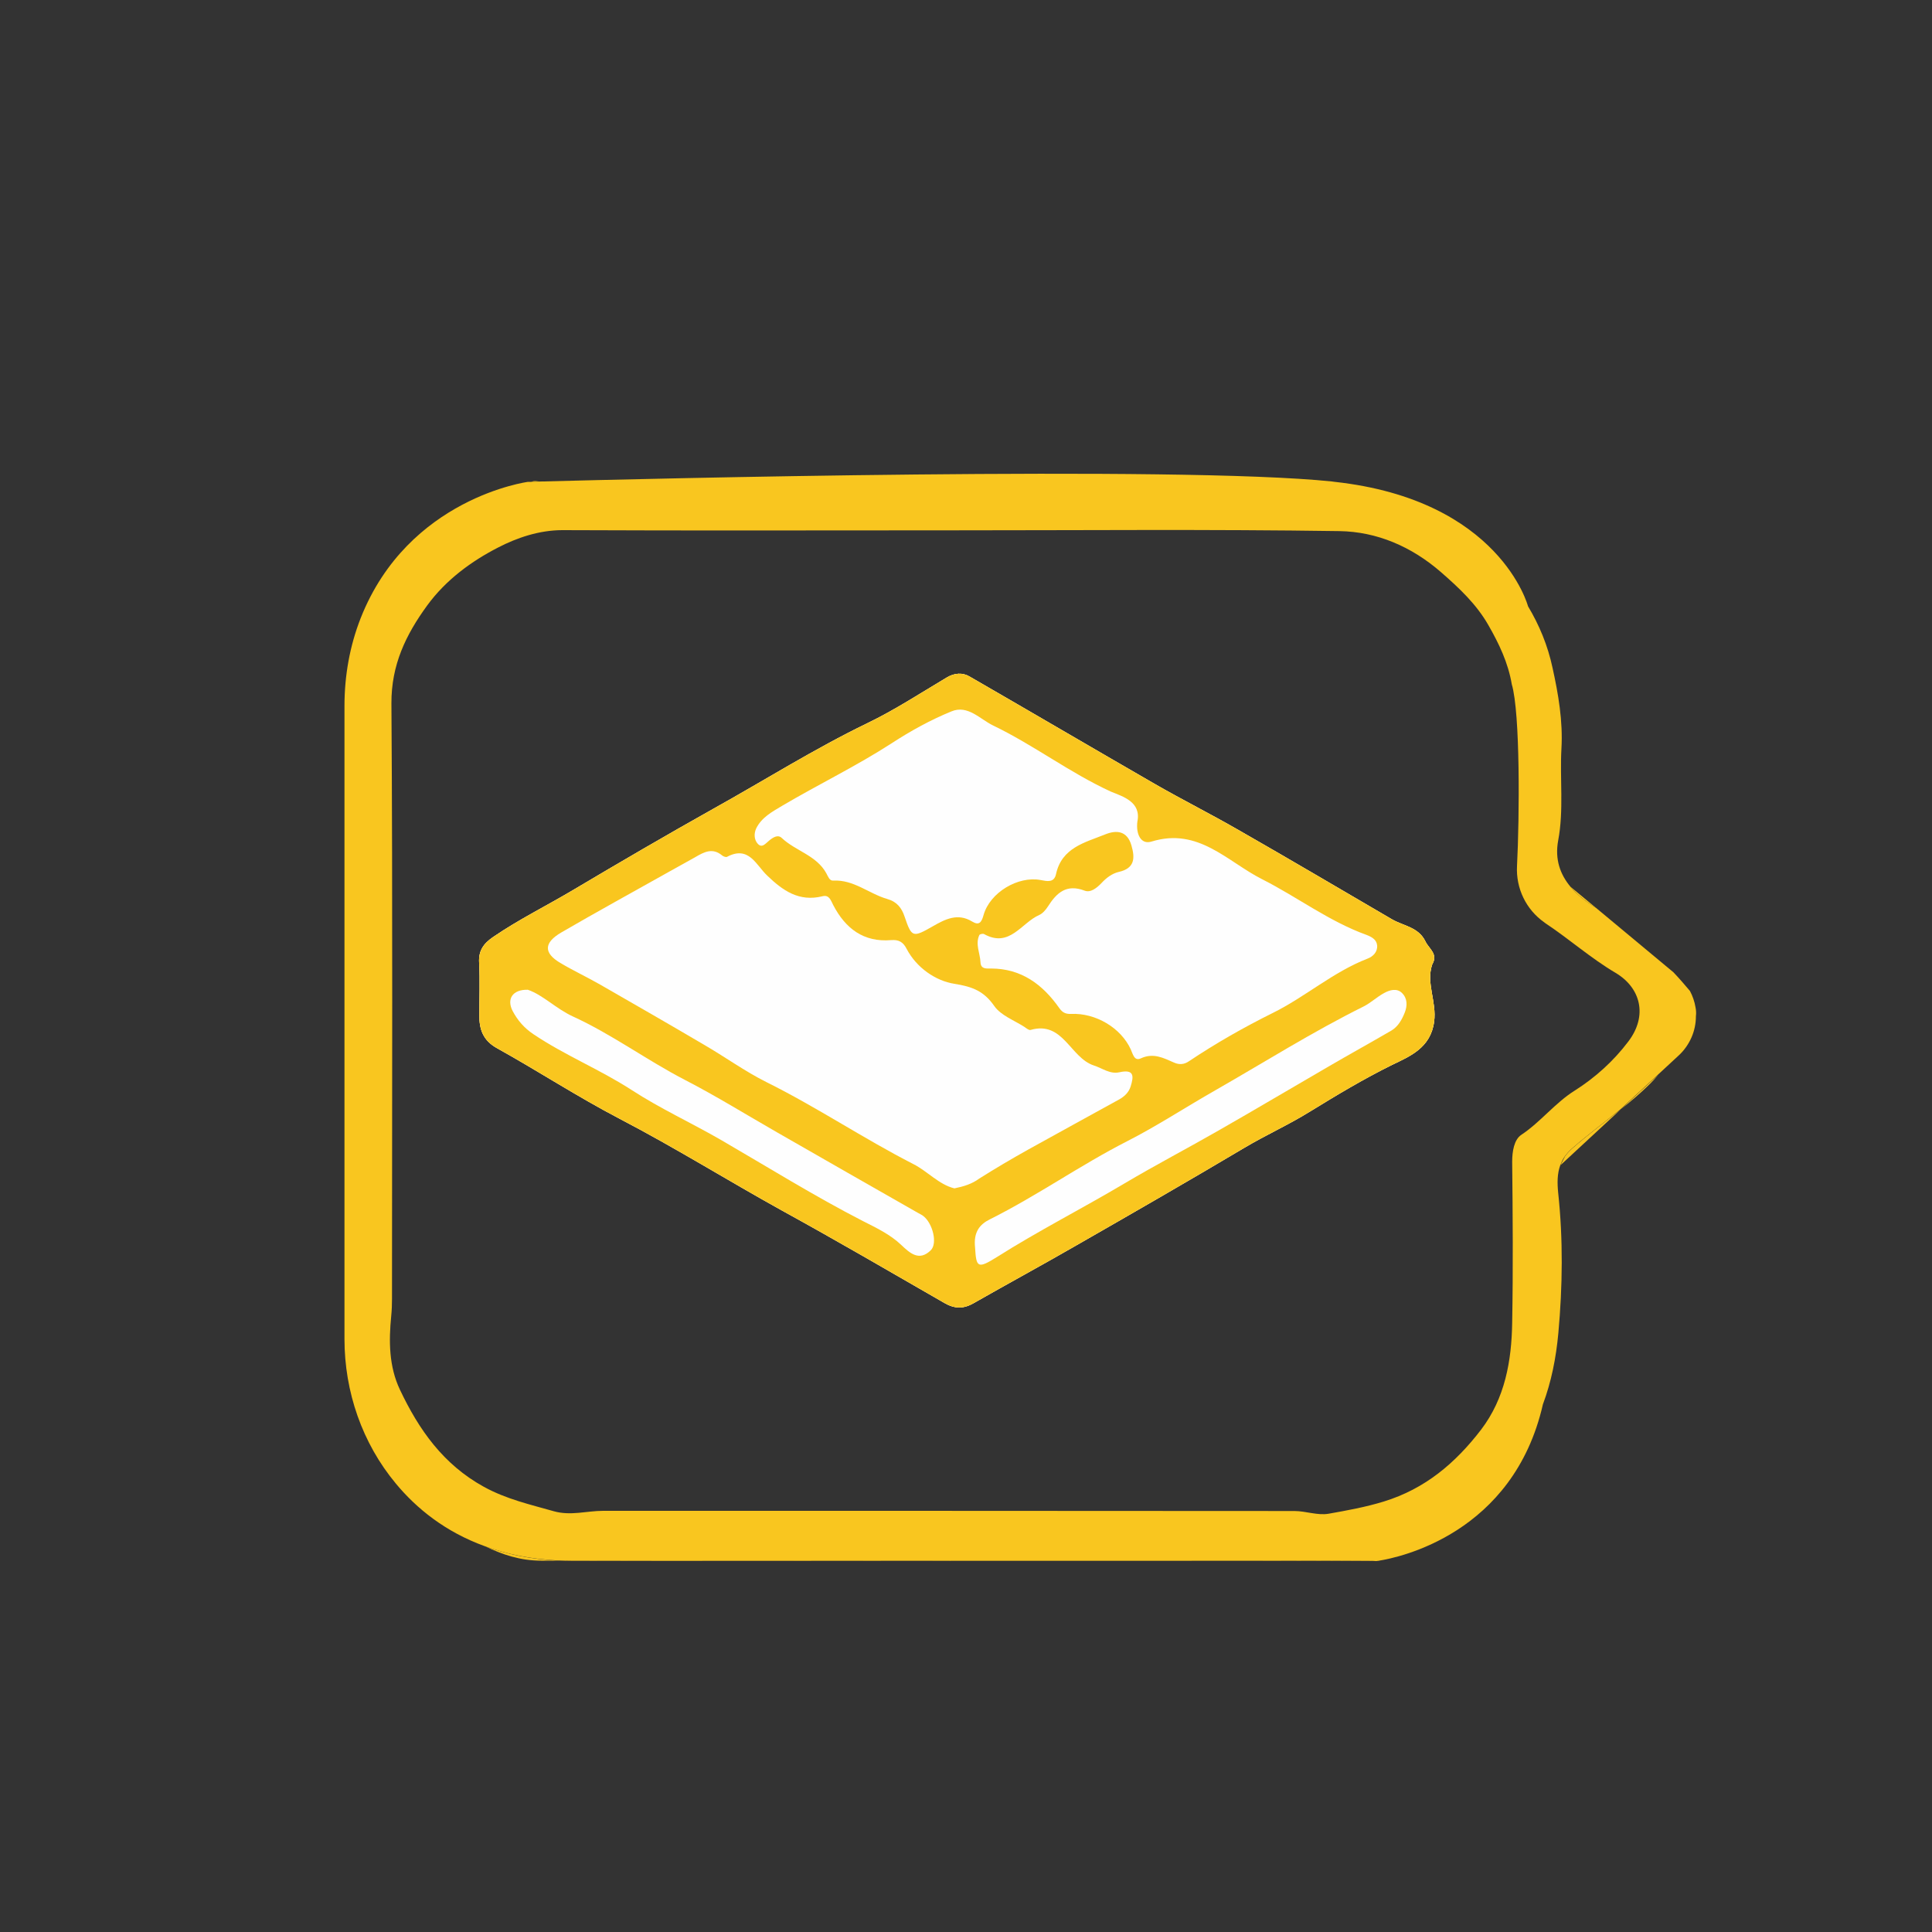 <?xml version="1.0" encoding="utf-8"?>
<!-- Generator: Adobe Illustrator 24.0.2, SVG Export Plug-In . SVG Version: 6.00 Build 0)  -->
<svg version="1.1" id="Capa_1" xmlns="http://www.w3.org/2000/svg" xmlns:xlink="http://www.w3.org/1999/xlink" x="0px" y="0px"
	 viewBox="0 0 1000 1000" style="enable-background:new 0 0 1000 1000;" xml:space="preserve">
<rect x="0" y="0" width="1000" height="1000" fill="#333333" stroke="none"/>
<style type="text/css">
	.st0{display:none;}
	.st1{display:inline;fill:#F9C61F;}
	.st2{display:inline;fill:#FEFEFE;}
	.st3{display:inline;fill:#FEFEFD;}
	.st4{display:inline;fill:#FEFEFC;}
	.st5{display:inline;}
	.st6{clip-path:url(#SVGID_2_);}
	.st7{fill:#F9C61F;}
	.st8{display:inline;fill:#FBA61F;}
	.st9{display:inline;fill:#FBA720;}
	.st10{display:inline;fill:#FBA824;}
	.st11{display:inline;fill:#FBA926;}
	.st12{display:inline;fill:#FBAA27;}
	.st13{display:inline;fill:#FBAB2C;}
	.st14{display:inline;fill:#FEFDFD;}
	.st15{display:inline;fill:#FEFDFC;}
	.st16{display:inline;fill:#FEFDFB;}
	.st17{display:inline;fill:#FEFCFA;}
	.st18{display:inline;fill:#FEFBF6;}
	.st19{display:inline;fill:#FBA823;}
	.st20{display:inline;fill:#FBA822;}
	.st21{display:inline;fill:#FBA721;}
	.st22{display:inline;fill:#FCB545;}
	.st23{display:inline;fill:#FBAD31;}
	.st24{display:inline;fill:#FEFCF8;}
	.st25{display:inline;fill:#FEFDFA;}
	.st26{display:inline;fill:#FEFBF7;}
	.st27{display:inline;fill:#FEFBF5;}
	.st28{fill:#FEFEFE;}
</style>
<g class="st0">
	<path class="st1" d="M483.9,606.3c-34,0-67.9-0.1-101.9,0c-9.2,0-16.4-4.9-23.8-9.1c-7.4-4.2-13.4-10.2-16.9-17.9
		c-2.8-6.1-6.6-11.9-6.8-19c-1.9-55.2-0.4-110.5-0.8-165.7c-0.1-12.6,4.5-23.5,12.5-33.3c6.2-7.7,14.1-12.8,22.5-17.4
		c1.9-1,3.9-0.8,5.8-1.4c2.1-0.6,3.9-1,4.4-3.4c0.4-2,2.1-1.2,3.2-1.2c6.7-0.1,13.4-0.1,20-0.1c58.2,0,116.4,0,174.6,0
		c4.8,0,9.3,1.7,13.9,2.7c5.8,1.3,9.8,5.7,15.6,6.3c2.5,0.2,3.8,2.8,5.6,4.3c10.5,8.9,18.8,19.4,21.8,33.2c1.4,6.5,2.6,13.2,2.2,20
		c-0.4,7.6,0.6,15.3-0.8,22.9c-1.5,7.9,3.5,13.1,9.2,16.6c9.4,5.8,17.3,13.1,24.2,21.5c1.5,1.8,0.7,9.9-1.2,11.5
		c-3.8,3.3-6.2,7.7-9.9,11.2c-6,5.7-12.8,10.3-18.9,15.7c-3.6,3.1-3.9,6.9-3.4,11c1.3,11.7,1.1,23.3,0,34.9
		c-0.8,9.1-2.9,17.5-7.5,25.6c-4.6,8-10.7,14.1-17.7,19.6c-4.6,3.6-9.5,6.3-15.3,7.2c-1.2,0.2-3.2,0.2-3.2,2.7
		c0,2.3-2.2,1.4-3.4,1.4c-14.7,0.1-29.3,0.1-44,0.1C524,606.4,504,606.4,483.9,606.3L483.9,606.3z"/>
	<path class="st2" d="M484,350.2c32.2,0,64.4-0.3,96.7,0.2c9.3,0.1,17.9,3.9,25.2,10.2c4.5,3.9,8.8,8,11.8,13.2
		c3.1,5.3,5.6,10.8,6.2,17.2c0.7,8.2-0.5,16.3,0.6,24.5c0.4,3.2-0.2,6.6-0.8,9.9c-0.8,4.8,1.6,9.5,0.4,14.5
		c-0.4,1.6,2.2,4.6,4.4,5.9c7.4,4.2,13.5,10.2,20.9,14.5c6.2,3.6,8,10.5,3.1,17c-3.7,4.9-8.3,9-13.3,12.1c-5,3.1-8.5,7.8-13.4,11.1
		c-1.8,1.2-2.3,4.1-2.2,6.7c0.1,13.4,0.2,26.7,0,40.1c-0.2,9.5-1.8,18.8-7.8,26.6c-6.3,8.3-13.9,14.7-24.2,17.9
		c-4.5,1.4-9.1,2.2-13.7,3c-2.7,0.5-5.7-0.7-8.5-0.7c-57.3,0-114.7,0-172,0c-4.1,0-8.1,1.3-12.3,0.1c-5.9-1.7-11.7-3-17.3-6.1
		c-10.2-5.6-16.2-14.2-20.9-24.2c-2.7-5.8-2.8-12.1-2.1-18.3c0.2-1.4,0.2-2.9,0.2-4.3c0-49.3,0.2-98.7-0.2-148
		c-0.1-9.6,3.6-17.1,8.9-24.4c4.7-6.4,11.1-11.1,17.7-14.5c4.6-2.4,10.1-4.3,15.9-4.3C419.5,350.3,451.8,350.2,484,350.2z"/>
	<path class="st1" d="M603.8,458c-1.6,4.7,1.1,9.3,0.5,14.2c-0.9,6.5-6,8.6-10.5,10.8c-7,3.5-13.8,7.5-20.4,11.6
		c-5.4,3.3-11,5.9-16.4,9.1c-13.8,8.2-27.8,16.2-41.7,24.2c-8.5,4.9-17.1,9.6-25.6,14.4c-2.5,1.4-4.7,1.3-7.2-0.1
		c-13.4-7.7-26.7-15.5-40.3-22.9c-13.6-7.5-26.7-15.7-40.5-22.9c-10.4-5.4-20.3-11.9-30.6-17.6c-3.4-1.9-4.4-4.7-4.4-8.1
		c0-4.4,0.2-8.7-0.1-13.1c-0.2-3,1.1-4.8,3.4-6.4c6.5-4.4,13.5-7.9,20.2-11.9c11.5-6.8,23-13.5,34.6-20c12.8-7.1,25.2-15,38.4-21.4
		c6.8-3.3,13.2-7.5,19.7-11.3c1.9-1.2,3.9-1.3,5.7-0.2c15.3,8.8,30.6,17.8,45.9,26.6c6.9,4,14,7.6,21,11.5
		c12.8,7.3,25.5,14.8,38.2,22.2c2.9,1.7,6.6,1.9,8.3,5.5C603,454.1,605.3,455.3,603.8,458z"/>
	<path class="st2" d="M530.4,422.5c-0.4,3.1,0.9,5.8,3.5,5c11.7-3.6,18.8,5,27.5,9.4c8.8,4.4,16.6,10.5,25.9,13.9
		c1.3,0.5,2.5,1.1,2.7,2.6c0.1,1.6-1,2.8-2.4,3.3c-8.5,3.3-15.5,9.5-23.5,13.5c-7.3,3.6-14.2,7.5-20.9,12c-1.2,0.8-2.4,0.9-3.7,0.4
		c-2.6-1.1-5.1-2.5-8.2-1c-1.6,0.8-2-1-2.5-2.2c-2.5-5.4-8.7-9.1-14.9-8.9c-1.3,0.1-2.1-0.3-2.9-1.4c-4.1-5.9-9.4-9.9-17-9.8
		c-1.1,0-2.5,0.2-2.6-1.5c-0.1-2.3-1.4-4.5-0.3-6.8c0.1-0.2,0.9-0.4,1.2-0.3c6.3,3.5,9.3-2.8,13.7-4.7c0.9-0.4,1.6-1.3,2.2-2.1
		c2.2-3.4,4.6-5.7,9.1-4c1.5,0.6,3-0.7,4.2-1.9c1.2-1.3,2.6-2.4,4.3-2.8c4-0.9,4-3.5,3.1-6.7c-1.1-3.6-3.7-3.9-6.5-2.7
		c-5,2-10.7,3.3-12.2,9.8c-0.5,2.2-2.2,1.8-3.9,1.5c-5.6-1.1-12.6,3.1-14.2,8.7c-0.5,1.9-1.2,2.7-2.8,1.6c-3.6-2.2-6.7-0.6-9.8,1.2
		c-5,2.9-5.3,2.8-7.1-2.4c-0.7-2.2-1.9-3.7-4.3-4.4c-4.5-1.3-8.3-4.9-13.4-4.6c-0.9,0.1-1.3-1-1.7-1.8c-2.5-4.5-7.6-5.5-11.1-8.8
		c-1-0.9-2.2-0.1-3.1,0.7c-0.9,0.7-1.8,2-2.9,0.7c-0.9-1-0.9-2.5-0.3-3.7c1.3-2.7,4-4.1,6.4-5.6c9-5.4,18.5-9.9,27.3-15.6
		c4.6-3,9.6-5.8,14.8-7.9c4.1-1.7,7,1.9,10.3,3.5c10.1,4.9,19,11.7,29.2,16.4C526.8,416.3,531.4,417.6,530.4,422.5z"/>
	<path class="st2" d="M484.9,513.7c-3.9-1-6.7-4.2-10.2-6.1c-12.4-6.3-24-14.2-36.5-20.4c-5.4-2.7-10.3-6.3-15.6-9.3
		c-8.6-5-17.2-10-25.8-14.9c-3.3-1.9-6.7-3.5-9.9-5.4c-4.2-2.5-4.2-5,0.3-7.6c8.7-5.1,17.6-10,26.4-14.9c2.3-1.3,4.6-2.5,6.8-3.8
		c2.2-1.3,4.3-2.4,6.8-0.4c0.3,0.3,0.9,0.5,1.2,0.3c5.4-2.9,7.2,2,10,4.7c3.9,3.7,8,6.6,13.8,5.2c1.7-0.4,2.1,1,2.7,2.2
		c3,5.8,7.6,9.3,14.4,8.7c1.8-0.1,2.9,0.4,3.8,2.1c2.5,4.8,7.3,8,11.9,8.8c4.6,0.7,7.4,1.8,10,5.6c1.6,2.3,4.9,3.5,7.4,5.2
		c0.5,0.3,1.1,0.9,1.5,0.8c8.1-2.3,9.8,6.9,15.8,8.9c2.1,0.7,4,2.2,6.3,1.7c3.7-0.8,3.6,1,2.8,3.6c-0.5,1.5-1.5,2.5-2.8,3.2
		c-7.5,4.2-15.1,8.3-22.6,12.5c-4.1,2.3-8.2,4.7-12.2,7.2C489.2,512.6,487.2,513.3,484.9,513.7z"/>
	<path class="st2" d="M490,528.5c-0.4-3.9,1.2-5.8,3.7-7.1c11.7-5.9,22.4-13.4,34.1-19.4c7.4-3.8,14.6-8.5,22-12.7
		c12.3-7,24.2-14.5,36.9-20.9c1.8-0.9,3.3-2.3,5.1-3.3c1.4-0.8,3.2-1.3,4.5,0c1.3,1.3,1.4,3.1,0.7,4.9c-0.7,1.8-1.6,3.5-3.3,4.5
		c-5.2,3-10.4,5.9-15.6,8.9c-9.1,5.3-18.2,10.7-27.3,15.9c-7.8,4.5-15.7,8.6-23.4,13.2c-10.5,6.3-21.5,11.8-31.8,18.4
		C490.7,533.8,490.3,533.4,490,528.5z"/>
	<path class="st2" d="M378.8,464.3c3.7,1.3,7,4.7,11.2,6.6c9.7,4.5,18.4,10.9,27.8,15.8c7.8,4,15.3,8.7,23,13.1
		c11.6,6.7,23.3,13.3,34.9,20c0.5,0.3,1,0.5,1.5,0.9c2.4,1.8,3.6,6.9,1.8,8.6c-2.9,2.7-5.1,0.8-7.3-1.4c-2.7-2.6-6.2-4.2-9.5-5.9
		c-12-6.2-23.5-13.4-35.2-20.1c-7.4-4.3-15.2-7.9-22.3-12.5c-7.9-5.1-16.6-8.6-24.4-13.8c-2.3-1.5-4-3.5-5.1-5.7
		C373.4,466.7,374.9,464.2,378.8,464.3z"/>
</g>
<g class="st0">
	<path class="st1" d="M432.4,568.7c46.3,0,92.5,0,138.8,0.1c4,0,6.4-1.4,7.2-5.2c0.8-4,0.8-8.1,0.1-12c-0.6-3.1-2.8-4.8-6.6-4.7
		c-16,0.2-32.1,0.1-48.1,0.1c-1.2,0-2.5,0.1-3.7-0.2c-5-1.1-9.3-5.4-9-8.9c0.4-4.3,4.9-7.6,10.7-7.6c7.4,0,14.8,0,22.2,0
		c9.1,0,18.1,0,27.2,0c6,0,7.2-1.2,7.6-7.1c0.1-0.7,0-1.4,0-2.1c0-53.2,0-106.5,0-159.7c0-5.2-2.3-7.6-7.5-7.6
		c-20.9,0-41.8,0-62.7,0c-3.2,0-6.4,1.6-9.7,0c-1.7-0.8-3.2-1.4-4.4-2.9c-2.8-3.4-2.3-6.3-0.4-10.3c2.1-4.3,4.9-4.5,8.7-4.4
		c28.2,0.1,56.3,0,84.5,0.1c2.8,0,4.8-0.3,6.4,3.7c1.8,4.5,2.7,8.8,2.7,13.5c0,11.3,0.1,22.6,0,33.9c0,3.4-0.7,6.9-0.8,10.3
		c-0.1,5.3,1,6.3,6.2,6.3c13,0,25.9,0.4,38.9-0.1c14.6-0.6,24.4,7.3,33.1,17.2c4.2,4.7,8,9.7,11.3,15.1c4.2,7,8.2,14.1,11.7,21.4
		c1.2,2.6,2.3,5.2,3.8,7.7c4.5,7.6-1,13.5-7.6,14.6c-2.9,0.5-6,0.1-8.9,0.1c-16.6,0-33.2,0.1-49.8-0.1c-2.5,0-5,0.7-7.6,0.2
		c-6.4-1.1-10.2-5.1-10.2-11.6c0-13.4,0-26.8,0-40.1c0-4.9-1.1-6-6.1-6.1c-2.6,0-5.3,0-7.9,0c-5.5,0-8,2.9-6.7,8.2
		c0.6,2.5,0.7,4.9,0.7,7.4c0,37.5,0,75,0,112.5c0,2.9,0,5.7-0.7,8.6c-1.3,5.9,1.3,8.8,7.3,8.8c34.3,0,68.6,0,102.9,0
		c6.1,0,8.8-3,7.5-9c-1.5-7.3-0.5-14.7-0.6-22c-0.1-3.4,4.9-8.9,8-9.8c4.4-1.3,10.3,4.2,10.3,9.6c0,10.5,0,20.9,0,31.4
		c0,10-0.4,20.1,0.1,30.1c0.3,5.8-1.8,10.3-5.2,14.4c-6.6,8.1-14.9,12.8-25.8,12.3c-5.7-0.3-11.7-1.3-16,4.4c-1.5,2-3.6,3.7-5.4,5.5
		c-5.2,5.3-11,8.7-18.8,7.7c-3.1-0.4-6.4,0-9.6-0.1c-4.3,0-8.3,0.5-11.8-3.8c-2.9-3.5-8.3-4.9-11-9c-4.3-6.6-10.4-7.4-17.5-7.4
		c-55.1,0.2-110.1,0.1-165.2,0.1c-5.7,0-10.1,1.4-13.5,6.6c-1.8,2.8-4.6,5.5-8,7.3c-2.3,1.2-5.5,1.8-6.4,5.2c-0.3,1.2-1.8,1-2.9,1
		c-7,0-13.9,0-20.9,0c-0.9,0-2.3,0.5-2.4-0.9c-0.3-3.5-3.1-4-5.5-5.2c-1.7-0.8-3.1-2.2-4.6-3.5c-3.9-3.4-9.4-3.3-12.3,0.8
		c-1.6,2.3-4.3,2.1-6.2,3.7c-1.4,1.2-3.6,1.4-3.4,4c0.1,0.9-0.8,1.1-1.5,1c-8.2-0.4-16.5,1.3-24.4-0.9c-3.2-0.9-5.8-3.7-8.7-5.7
		c-1.3-0.9-2.6-1.5-4.5-1.6c-3.5-0.1-4.6-3.7-5.8-6.1c-1.3-2.5-2.8-3.2-5.1-3.2c-5.6,0-11.1,0.2-16.7,0.2c-2.4,0-5.2,0.5-6.3-2.9
		c-0.7-2.2-3.4-1.4-5.1-3.1c-3.9-4-5.2-10.1-10.6-12.7c-0.8-0.4-0.7-1.1-0.7-1.7c0-1.1,0-2.2,0-3.3c0-86.1,0.1-172.3-0.2-258.4
		c0-4.8,1.7-6.2,5.7-6.5c1-0.1,2,0,2.9,0c48.4,0,96.7,0,145.1,0c1.4,0,3.9,0,4,0.3c0.6,3.6,4,5.6,4.6,9c0.5,2.6-4.8,7.5-7.8,8.3
		c-3.2,0.9-6.2-0.2-9.3-0.2c-39.9,0.1-79.7,0-119.6,0c-6.8,0-7.9,1.2-7.9,7.9c0,53.5,0,107,0,160.6c0,6.9,1.1,8,7.8,8
		c16.3,0,32.6,0,48.9,0c3.2,0,6.4,0.4,8.4,3.3c1.4,2,3.5,3.8,1.8,7c-2.2,4-5.5,6.1-9.8,6.4c-5.1,0.3-10.3,0.1-15.5,0.1
		c-11.8,0-23.7,0-35.5,0c-4.3,0-6,1.7-6.1,5.9c-0.1,3.2-0.1,6.4,0,9.6c0.1,4.5,1.8,6.2,6.3,6.2C339.5,568.7,385.9,568.7,432.4,568.7
		z"/>
	<path class="st1" d="M730.9,497.9c0,5.8-5.4,11.4-10.8,11.3c-4.1-0.1-11-6.8-10.7-10.8c0.3-5.5,7-11.6,11-11.6
		C725.3,486.7,730.9,492.6,730.9,497.9z"/>
	<path class="st1" d="M461.4,356.3c-4.5,0-11.8-6.7-11.3-10.9c0.4-2.9,2.2-5.8,3.8-7.8c1.6-1.9,5.6-1.5,8.6-1.4
		c5.1,0.1,10.6,4.8,10.8,9.4C473.5,349.7,466.2,356.3,461.4,356.3z"/>
	<path class="st2" d="M529.4,586.3c28.3,0,56.6,0,84.8,0c5.2,0,7,2.7,4.9,7.7c-1.2,2.8-2.3,5.5-3,8.5c-0.6,2.6-2.4,3.9-5.5,3.9
		c-53.9-0.1-107.8-0.1-161.8,0c-3.3,0-5.8-1.2-6.8-4.3c-1.2-3.5-2.2-7-2.9-10.6c-0.8-3.9,0.8-5.3,5-5.3c24.9,0.2,49.9,0.1,74.8,0.1
		C522.4,586.3,525.9,586.3,529.4,586.3z"/>
	<path class="st2" d="M366.2,606c0.2,10.2-9.4,20.4-20.5,20c-11.3-0.3-20.1-8-20.1-20.6c0-12.1,10-19.9,20.5-19.8
		C357,585.7,366.5,595.3,366.2,606z"/>
	<path class="st2" d="M403.8,586.2c12.2,0.3,19.5,8.3,20,19.6c0.5,10.6-9.2,19.8-20.1,19.6c-12.2-0.2-19.8-7.7-19.8-20.1
		C384,594.3,392.3,586.1,403.8,586.2z"/>
	<path class="st2" d="M674,606.1c1.5,10.5-9.3,19.4-19.5,19.5c-11,0.1-19.9-9.3-20-20.2c-0.1-8.4,8.8-19.6,20.2-19.2
		C664.8,586.5,675.6,594.8,674,606.1z"/>
	<path class="st3" d="M655.9,461.6c-5.6,0-11.1-0.1-16.7,0c-3.2,0-4.5-1.4-4.5-4.5c0.1-10,0.1-20,0-30c-0.1-3.1,1.4-4.3,4-4.7
		c8.5-1.1,15,2,20.5,8.7c6.1,7.6,11.7,15.5,16.2,24.2c2.5,4.7,1.4,6.3-3.7,6.3C666.5,461.6,661.2,461.6,655.9,461.6z"/>
	<path class="st4" d="M700.4,585.5c2.2,0,4.5,0.1,6.7,0c3.6-0.3,5.5,1.6,6,4.9c1.9,13.2-5.8,17.3-16.6,16.4
		c-3.5-0.3-4.3-3.3-4.6-6.1c-0.3-2.7-1.1-5-2.3-7.4c-2.6-4.8-0.8-7.7,4.6-7.8C696.3,585.5,698.3,585.6,700.4,585.5L700.4,585.5z"/>
	<path class="st3" d="M300.6,606.3c-13,0.8-14.7-8.9-12.7-17.5c0.6-2.4,2.9-3.9,5.6-3.2c4.1,1.1,8.3,0.6,12.4,0.7
		c5,0.1,6.6,2,4.8,6.8c-1.1,3-2,5.9-2.5,9.1C307.6,606.7,303.8,606.6,300.6,606.3z"/>
</g>
<g class="st0">
	<g class="st5">
		<defs>
			<polyline id="SVGID_1_" points="973.2,26 26,26 26,973.2 973.2,973.2 973.2,26 			"/>
		</defs>
		<clipPath id="SVGID_2_">
			<use xlink:href="#SVGID_1_"  style="overflow:visible;"/>
		</clipPath>
		<g class="st6">
			<path class="st7" d="M515.9,324.2c5.2-0.2,10.1,0,15,0.7c1,0.2,2.6-0.5,2.7,1.3c0.1,1.3-0.5,2.6-1.8,3.2
				c-1.1,0.6-2.4,0.9-3.6,1.5c-6.9,3.8-13.6,7.8-19.9,12.7c-7.9,6.1-15.2,12.8-20.9,20.7c-4.3,5.9-9.2,11.8-10.9,19.3
				c-0.4,1.7-1,3.5-2.3,5c-4.1,4.5-3.1,12.7,1.2,17.9c4,4.8,8.8,7,13.5,10.3c9.6,6.8,19.6,12.9,30,18.4c9.7,5.1,20.1,7.6,30.4,11
				c9.4,3.1,18.3,7.4,26.8,12.7c9.1,5.7,18.7,10.6,27.6,16.6c5,3.3,10,6.7,15.2,9.4c5.2,2.7,9.3,7.2,15.2,8.7c2.8,0.7,4,3.9,6.5,4.9
				c6.4,2.7,12,6.6,17.8,10.3c7.1,4.6,15.6,6.4,23.2,10c5.4,2.6,10.7,5.1,16.9,4.4c1.6-0.2,1.9,0.9,2.1,2.1
				c1.2,6.4,0.7,12.8-0.2,19.2c-0.2,1.1-0.7,1.4-1.7,1.5c-3.6,0.4-5.3,3-7.1,5.7c-3.3,5-5.6,10.7-11.5,13.6
				c-3.8,1.9-6.9,1.4-9.7-1.4c-6.1-6.2-13.1-11.5-20.3-16.2c-5.4-3.5-11-7.1-16.8-10.2c-6.2-3.4-12.7-6.5-18.8-10.2
				c-10.1-6.1-20.5-11.9-30.8-17.7c-9.1-5.1-18.4-9.9-27.4-15.1c-10.1-5.9-19.5-12.7-28-20.8c-8.3-8-18-14.1-27.9-20.1
				c-5.1-3.1-11.1-4.9-15.2-9.8c-2.1-2.5-6.4-1.1-8.5-3.6c-2.7-3.1-6.1-4.2-9.9-4.9c-7.8-1.5-15.6-2-22.9,1.6
				c-3.7,1.8-6.2,5.5-8.6,8.7c-1.9,2.6-1.9,6,1,8.7c3.9,3.6,4.5,8.2,1.8,12.9c-1.8,3-3.6,5.9-5.2,8.9c-1.8,3.3-4.2,4.2-7.8,3.4
				c-3.6-0.8-6.5-2.5-9.7-4.4c-10-5.9-19.6-12.3-30-17.4c-4.6-2.2-6.1-6.9-4.2-11.6c1.9-4.6,5.4-8.2,8.4-12c0.9-1.1,2-1.6,3.4-1.5
				c1.6,0.1,3.2-0.1,4.8,0.1c8.8,1,10.4-3.5,10.1-12c-0.1-3.2,0.3-5.9,1.8-8.8c6.5-13.2,14.4-25.7,21.8-38.5
				c4.9-8.5,12.3-15.3,20.5-21c3.8-2.6,7.2-5.8,11.2-8.1c8.2-4.9,16.5-9.6,25.3-13.3c3.4-1.4,8.2-1,9.7-5.8c0.1-0.3,1.3-0.3,2-0.4
				C505.6,324.5,510.9,323.9,515.9,324.2z"/>
			<path class="st7" d="M339.8,611.9c-17.2,0-34.5,0-51.7,0c-6.6,0-9.6-2.8-9.4-9.4c0.1-6.5-0.8-13.1,0.7-19.6c1-4.5,4-6.1,8.2-6.1
				c29.7,0,59.3-0.1,89,0.1c4.7,0,9.4,1.1,14.2,0.1c2.8-0.5,3-1.7,2.8-3.7c-0.9-7.7-2.4-15.4-1.8-23.3c0.3-4.3,1.3-8.4,0.2-12.9
				c-0.9-3.5-3.2-6.3-4-9.9c-1.3-5.6-0.3-7.5,5.3-7.4c4.9,0.1,9.8-0.8,14.7,0.8c3.8,1.2,4.6,3.6,3.6,7c-1,3.6-2.8,6.8-3.3,10.6
				c-0.9,6.3,0.5,12.4,0.3,18.5c-0.2,4.2-0.6,8.3-1.9,12.3c-2.3,7-1,8.9,6.1,8.5c27.4-1.7,54.9-0.5,82.3-0.6
				c6.1,0,12.2-0.9,18.4,0.3c4.4,0.9,6.6,3.3,6.9,7c0.7,6.8,1,13.7-0.2,20.5c-1,5.9-4.3,8-11.5,7.7c-29-1.3-58.1-0.3-87.1-0.5
				c-5.9,0-11.9-1-17.8,0.7c-0.9,0.3-2.2-0.4-2.3,1.2c-0.1,1,0.5,1.7,1.2,2.2c2,1.7,4.7,2.5,5,6c0.4,4.9-3.7,7.7-4.8,11.9
				c-0.3,1.2-6.1,1-6.6-0.3c-0.8-2.1-2.3-3.6-3.3-5.5c-2.3-4.1-1.5-6.9,2.3-10.8c1.1-1.2,3.5-2.1,2.4-4.1c-0.8-1.5-2.9-1.5-4.7-1.5
				C375.2,611.9,357.5,611.9,339.8,611.9z"/>
		</g>
	</g>
</g>
<g class="st0">
	<path class="st1" d="M462.4,619.3c-96.5,0-193.1,0-289.6,0c-6,0-6.2-0.3-5.1-6.2c2.2-12.3,10.9-18,21.7-21.2
		c13.9-4.1,28.3-5.8,42.6-7.8c16.7-2.4,31.2-10,44.8-19.5c15.5-10.7,29.2-23.4,41.6-37.5c2.4-2.7,4.9-3.6,8.5-3.6
		c45.2,0.1,90.3,0.1,135.5,0.1c3.4,0,6.8,0.4,10-0.1c12-1.9,20.9,3.2,30.3,10.3c32.1,24.2,67.7,41.1,107.8,47.5
		c9.8,1.6,19.6,2.6,29.4,2.5c24.9-0.3,49.9,0.1,74.8,1.1c8.9,0.4,17.9,0.2,26.5,3.9c11.8,5.1,16.7,17.4,16.6,28.8
		c0,1.9-1,1.8-2.2,1.8c-2.7,0-5.3,0-8,0C652.5,619.3,557.4,619.3,462.4,619.3z"/>
	<path class="st1" d="M694.8,575.8c-17.6,0-35.1-0.1-52.7,0c-6.8,0.1-13.5-0.7-20.3-0.9c-3-0.1-4-1.7-3.9-4.2
		c0.4-12.3,4.3-23.6,20.2-27.8c11.9-3.1,24.1-3.4,36-6.1c9.1-2.1,17.7-5.3,25.1-11.2c10-8,12-18.4,8.8-30.2
		c-3.5-13.4-11-24.7-19.7-35.1c-13.5-16.1-24.8-33.6-37.1-50.6c-7.8-10.7-15.1-21.7-22.8-32.6c-2.1-2.9-2.4-4.8,0.7-7.6
		c18-16.4,35.7-33,53.6-49.5c9.5-8.8,19.6-17.1,28.4-26.6c7.8-8.4,17.4-12.1,28-14.2c13.3-2.7,26.6-4.8,40.2-2.9
		c7.3,1,14.5,2.3,20.6,6.9c5.2,3.9,6.2,9.2,2.7,14.7c-4.6,7.2-11.7,11.6-18.7,15.8c-9.9,6-20.1,11.6-30.2,17.3
		c-6.8,3.9-13.2,8.5-18.2,14.6c-8.2,10-7.4,20.8-1.8,31.8c5.3,10.3,12.7,19.1,20,28c13.8,16.5,28.5,32.3,40.5,50.2
		c10.3,15.3,15.8,32.3,18.2,50.5c1.7,12.9,1.4,25.8,0.1,38.8c-0.8,8.3-6.4,12.4-12.4,16.3c-16.2,10.5-33.9,15-53.2,14.6
		C729.6,575.7,712.2,575.9,694.8,575.8L694.8,575.8z"/>
	<path class="st1" d="M282.7,489.2c-0.8,18.3-7.8,33.5-22.3,45.1c-11.2,8.9-17.1,20.1-15,34.6c0.5,3.3-1,4.4-3.8,5.1
		c-10.4,2.9-21.1,3.7-31.7,5.3c-2.4,0.4-5.5,2.3-7.1,0.5c-1.3-1.6,0.4-4.6,0.9-7c3.1-16.7-2.5-29.5-16.1-39.9
		c-12.3-9.4-19-22.6-20.2-38.3c-1.9-25,8.3-43.6,29.5-56.5c18.7-11.3,46.9-8.5,63.8,5.3C275,454.9,283.2,473.8,282.7,489.2z"/>
	<path class="st1" d="M417.4,515.6c4.5-7.3,8.7-14,12.9-20.7c13.2-20.7,26.4-41.4,39.6-62.1c16.2-25.4,32.3-50.9,48.5-76.4
		c1.8-2.8,3.6-5.7,5.5-8.5c1.7-2.5,3.7-3.2,6.2-1c8.7,7.5,17.3,15.1,26.1,22.5c2.3,1.9,0.8,3-0.3,4.2c-8.4,10.3-16.8,20.5-25.2,30.7
		c-15.5,18.9-30.9,37.9-46.3,56.8c-14.5,17.6-29,35.2-43.4,52.9c-1.1,1.4-2.2,1.6-3.7,1.6C431,515.6,424.6,515.6,417.4,515.6z"/>
	<path class="st1" d="M749.4,583.9c19.7,0.4,36.8-5,52.6-14.3c2.4-1.4,4.6-3.1,6.8-4.8c2.9-2.3,6.1-3.2,9.5-1.6
		c3.3,1.6,4.8,4.5,4.8,8.2c0,11.1,0.2,22.1,0.3,33.2c0,9.7-5,14.7-14.7,14.7c-12.8,0-25.7-0.1-38.5,0.1c-3.2,0-4.4-0.8-4.5-4.1
		C765.1,602.9,760.3,592.4,749.4,583.9z"/>
	<path class="st1" d="M491.9,496.2c7.5-6.9,14.1-12.9,20.7-18.9c1.1-1,2.5-0.7,3.8-0.7c7.5,0,15-0.1,22.6,0.1
		c2.8,0.1,3.5-0.9,3.4-3.5c-0.2-5.7-0.1-11.5-0.1-17.3c0-3.9,1.6-6.1,5.8-6c5,0.1,10,0.1,15,0c3.8-0.1,5.4,1.9,5.5,5.4
		c0,20.8,0,41.5,0,62.3c0,3.9-2.1,5.7-5.7,5.7c-5.9,0.1-11.8,0-17.7,0c-2.4,0-3-1.1-3-3.2c0.1-6.3-0.1-12.7,0.2-19
		c0.2-3.6-0.5-5.1-4.6-5.1C523,496.4,508.1,496.2,491.9,496.2z"/>
	<path class="st1" d="M449.6,515c8.2-7.7,16.5-15.4,24.7-23.1c10.9-10.1,21.9-20.2,32.8-30.3c24.9-22.9,49.9-45.8,74.7-68.8
		c17.4-16.1,34.7-32.3,52.1-48.4c21-19.4,42.1-38.7,63.1-58c4.6-4.2,9.2-8.3,13.6-12.6c1.9-1.9,3.3-2.5,5.4-0.2
		c2,2.2,1.6,3.5-0.5,5.4c-23.6,21.6-47,43.3-70.5,65c-24.3,22.5-48.6,45.1-73,67.6c-30.9,28.6-61.9,57.2-92.9,85.8
		c-5.8,5.4-11.9,10.6-17.6,16.1C458,517.1,453.8,514.8,449.6,515z"/>
	<path class="st1" d="M514.6,445.7c6.4-8.9,12.8-17.8,19.2-26.7c13.2-18.1,26.4-36.2,39.6-54.2c2.2-3,4.3-6,6.5-8.9
		c2.3-3.1,4.7-3.5,7.3-0.7c3.7,4,7.1,8.3,10.8,12.3c1.4,1.6,0.4,2.2-0.6,3.2c-10.6,9.8-21.1,19.7-31.7,29.6
		c-11.3,10.5-22.7,21-34.1,31.4c-5.4,5-10.8,9.9-16.3,14.9C515.1,446.2,514.8,446,514.6,445.7z"/>
</g>
<g class="st0">
	<path class="st8" d="M387.7,375.6c-18.2,7.5-35.7,14.9-53.4,21.9c-7.6,3-14.5,1.2-20-4.7c-6.3-6.8-10.5-15.1-15.9-22.6
		c-1.4-2-2.7-4.2-4.1-6.2c-4.1-6.2-3-10.8,3.7-13.5c11.4-4.8,22.9-9.4,34.4-14c27.8-11.2,55.6-22.4,83.4-33.6
		c20.9-8.5,41.7-17.2,62.7-25.4c10-3.9,19.7-2.2,27.5,5.6c7.4,7.3,14.5,15,21.7,22.5c3.9,4.2,3.9,6.4-0.4,10.3
		c-5.7,5.1-13.1,6.9-19.9,9.8c-9.2,3.9-18.6,7.4-27.8,11.5c-2.6,1.2-3.8,0.6-5.3-1.5c-5.5-7.8-12.1-14.7-18.6-21.7
		c-9.6-10.2-21-12.5-33.6-8c-16.3,5.8-32.4,12.2-48.4,18.8c-6,2.5-11.3,6.4-10.8,14.4c0.2,2.3,1,4.2,2.3,6
		C372.6,355.1,380,365.2,387.7,375.6z"/>
	<path class="st8" d="M541.2,474.6c2.8-0.2,3.5,1.4,4.4,2.7c11.5,16.2,23,32.5,34.4,48.8c21.1,30.1,42.1,60.2,63.2,90.2
		c1.5,2.2,1.6,2.8-1,3.9c-16.7,7.2-33.4,14.6-49.9,22.1c-3,1.3-4,0.1-5.4-2.1c-17.6-26.9-35.3-53.9-53-80.7
		c-11.5-17.5-22.6-35.3-34.8-52.2c-2.2-3.1-2.8-7-5.5-9.9c-1-1.1,0.9-2.1,2.1-2.6c13-5.8,26-11.6,39-17.4
		C537,476.2,539.4,475.3,541.2,474.6z"/>
	<path class="st8" d="M541.2,460.8c2,8.8-4.2,12.5-10.3,14.4c-12.6,3.9-23.6,11.4-35.9,15.9c-3,1.1-3.6,1.3-4.2-2.2
		c-1-6.1-0.9-12.2-1.6-18.2c-1.5-13.2-4.9-25.9-9.6-38.2c-6.4-16.8-15.5-32-29.7-43.7c-1.7-1.4-2-2.1,0.5-3.2
		c15.2-6.6,30.3-13.3,45.3-20.3c3.4-1.6,4.9,0.5,6.7,2.1c11.8,10.5,20.2,23.4,26.5,37.8c5.3,12,7.3,24.9,10.2,37.7
		C540.7,448.9,539.6,455.1,541.2,460.8z"/>
	<path class="st8" d="M578.7,667c-21.6-31.5-42.6-62.1-63.6-92.8c-14.2-20.8-28.5-41.5-42.8-62.2c-1.4-2.1-2.4-4.2-2.2-6.9
		c0.8-10.1-2.9-19.5-4.7-29.2c-3.3-17.1-10.7-32.3-20.9-46.2c-1.7-2.3-2.9-5.1-4.3-7.6c-1-1.8-1.4-3.9-0.5-5.5
		c3.2-5.7,0.6-10.3-2.8-14.4c-2.1-2.5-1.8-4.2-0.2-6.4c0.2-0.2,0.3-0.5,0.5-0.8c5.2-7.2,7.2-7.3,13.6-1.3
		c13.2,12.5,21.7,27.9,27.5,44.7c3.4,9.9,6.4,20,7.7,30.4c1,7.9,1.9,16,1.4,24c-0.3,5.5,3.5,9.1,6.2,12.7
		c7.7,9.8,13.9,20.6,20.8,30.9c20,30.1,39.7,60.4,59.5,90.6c3.6,5.5,7.2,11.1,10.9,16.5c1.3,1.9,1.3,3.4,0.5,5.5
		C582.9,654.8,581,660.6,578.7,667z"/>
	<path class="st8" d="M538.8,615.4c-11.6-7.3-22.2-3.9-33.2,1.1c-10,4.6-20.1,9.2-30.7,12.5c-5.2,1.6-9-0.1-11.9-4.7
		c-13.5-21.5-27-43.1-40.5-64.7c-1-1.6-2.1-3.2-3-4.8c-2.7-5-2-6.8,3.2-9.3c16.5-7.9,34.2-13,51-20.4c1.7-0.7,2.8-0.6,4,1.1
		C498,555.9,518.4,585.6,538.8,615.4z"/>
	<path class="st8" d="M473.2,348.1c0.1,5.5-1.1,9.5,1,13.2c1,1.8-0.5,2.3-1.9,2.3c-3.5,0.1-7,0-10.5,1c-1.4,0.4-2.4-0.4-3.4-1.5
		c-2.8-3-5.4-6.2-7.6-9.6c-6.4-9.7-17.8-13.3-28.9-9c-12.3,4.9-24.6,9.9-36.8,15c-2.7,1.1-4.2,1.1-6-1.6
		c-3.5-5.4-7.4-10.5-11.4-15.6c-2.7-3.5-1.8-6.4,0.7-9.5c2.9-3.7,7.1-5.2,11.1-6.8c14.6-5.8,29.3-11.3,44-16.8
		c10-3.7,19.2-2.3,27.2,5c8.3,7.5,15.2,16.2,21.8,25.2C474.7,342.6,472.9,346.3,473.2,348.1z"/>
	<path class="st8" d="M370.3,402c5.6-2.3,10.3-4.2,14.9-6.2c1.6-0.7,4.4-1.1,3.3-3.6c-0.9-2.1-3-0.6-4.6,0.1
		c-15.7,6.7-31.3,13.4-47,20c-10.4,4.3-19.1,1.8-25.3-7.3c-5.8-8.6-11.5-17.3-17.2-25.9c-2.1-3.1-2.6-6.4-1.9-10.8
		c5.1,7.7,10.1,14.7,14.7,22.1c6,9.7,17.4,15.4,30.3,9.9c15.5-6.6,31.3-12.7,46.8-19.2c3.5-1.5,6.1-2.3,8.5,2
		c3.6,6.5,11,5.9,16.9,7.7c6,1.8,12.2,3.5,17.2,7.4c6.7,5.2,14,10.6,7.6,20.9c-4.3-5.8-10.9-3-16.5-3.8c-14.6-2-29.1-4.2-42.6-10.6
		C374.1,403.8,372.7,403.1,370.3,402z"/>
	<path class="st8" d="M455.6,365.9c-0.2,1.1-1.2,1.2-2,1.6c-12.8,6.4-25.7,12.7-38.4,19.3c-2,1-3.5,0.2-5.4,0
		c-8.1-0.9-14.3-4.2-18-11.8c-1.6-3.2-4.2-6-6.5-8.8c-1.3-1.5-1.4-2.3,0.6-3.1c13.8-5.5,27.4-11.4,41.3-16.3
		c6.9-2.4,13.3,0.9,18.1,6.1c3.5,3.7,6.4,8,9.5,12C455.1,365.2,455.4,365.6,455.6,365.9z"/>
	<path class="st8" d="M570.2,496.7c-5,2.5-7.6-1.3-10.1-5.6c-0.9-1.6-0.8-2.1,0.9-2.8c4.7-1.9,9.3-4.1,14-6.1
		c4.9-2.1,9.7-0.8,12.9,3.4c15.7,20.6,31.4,41.2,47.1,61.8c3.8,5,3.5,6.2-2.1,9.2c-5.7,3-11.3,6-17.1,9c-2.6,1.3-5.4-0.5-7.1-4.7
		c-1.2-2.9,1.5-2.4,2.9-3c8.8-3.6,11.3-7.9,11.3-14.5c0-6.6-3.1-12-11.1-14.6c-3.3-1.1-6.3-0.4-9.4,0.7c-1,0.3-1.8,0.9-2.8,1.2
		c-9.5,3.7-9.4,3.6-15.4-4.9c-1.5-2.2-1.6-3.3,0.4-5.4c6.3-6.4,4.9-16.2-2.8-20.9C578.6,497.8,575,496.5,570.2,496.7z"/>
	<path class="st8" d="M418.8,560.9c7.6,12.1,15.2,24.2,22.8,36.3c6.1,9.8,12.3,19.6,18.5,29.3c4,6.2,10.9,8.3,17.9,5.5
		c11.9-4.8,23.8-9.4,35.5-14.7c10.4-4.8,19-1.7,27.1,4.7c7.1,5.6,11.8,13.3,17,20.6c1,1.4,0.7,2-0.9,2.4c-3.3,0.8-5.8,0.4-8-2.7
		c-3.3-4.8-7.1-9.3-12-12.8c-6.4-4.6-12.8-5.3-20.1-2c-12.6,5.8-25.3,11.2-38,16.6c-8.7,3.7-12.1,2.6-17.3-5.3
		c-13.6-21-27-42.1-40.8-63C417.3,571.1,418.3,566.2,418.8,560.9z"/>
	<path class="st8" d="M530.2,318.5c1.6,9.9,0.6,12.3-7.6,16.3c-7.9,3.8-15.9,7.2-24,10.6c-2.9,1.2-3.9,2.6-2.4,5.6
		c0.5,1,0.9,2.2,1.2,3.3c1.3,5.5,0.2,6.7-5.3,6.9c-2.9,0.1-5.8,0.8-8.7,1c-5.1,0.4-6.5-0.8-7-5.9c-0.5-4.4,0.9-8.7,1-13.1
		c0.1-2.2,2.1-2.3,3.4-2.8c12.1-5,24.3-9.9,36.4-14.7C521.7,323.8,525.9,321.4,530.2,318.5z"/>
	<path class="st9" d="M485.9,365.9c-7,3.1-14,6.2-20.9,9.3c-4.3,1.9-8.7,3.5-12.7,5.8c-8.4,4.8-17.8,4.1-27,4.9
		c11.7-5.8,23.4-11.7,35-17.5c2.7-1.4,5.8-0.3,8.6-1C474.4,366.2,480.2,366.7,485.9,365.9z"/>
	<path class="st9" d="M637.8,564c0.4,4-1.5,7-5.3,8.9c-2.9,1.5-5.7,3-8.5,4.6c-1.7,1-2.8,1.2-4.3-0.8c-4.6-6.4-4.7-6.3,2.4-10
		c3.6-1.9,7.2-3.8,10.8-5.8C637.8,558.4,637.8,558.4,637.8,564z"/>
	<path class="st10" d="M619.2,542.3c-6.9-7-13.9-5.2-20.8-1.9c-2.4,1.1-4.1,1-4.9-1.4c-0.8-2.4,1.6-2.2,2.9-2.7
		c3.8-1.4,7.3-3.6,11.5-3.7C613.8,532.3,617.2,535.1,619.2,542.3z"/>
	<path class="st11" d="M644.6,623.3c0.2,5.2-2.2,9.4-2.8,14.9c-2.3-3.3-4.1-5.9-5.9-8.5c-0.9-1.3-1-2.4,0.8-3.1
		C639.1,625.5,641.7,624.4,644.6,623.3z"/>
	<path class="st12" d="M566.6,501.4c10.1-1.9,16.3,1.3,18.5,9.3c-4.3-3.2-8.7-5.1-13.8-5.3C569,505.4,568.7,503,566.6,501.4z"/>
	<path class="st13" d="M436.3,389.2c0.1,0.5,0.1,0.8,0.1,0.8c-2.8,1.1-1.8,7-6.2,5.5c-2.7-1-5-3.2-8.6-4.1c1.1-0.6,1.5-0.9,1.9-0.9
		C427.8,390.5,431.9,388.8,436.3,389.2z"/>
	<path class="st14" d="M329.9,375.1c-5.1-0.7-10.4-1-14.5-5c-3.5-3.4-3.5-6.4-0.1-9.8c6.3-6.3,23.5-6.3,29.7-0.1
		c2.8,2.8,2.8,6.9-0.1,9.7C340.7,374.1,335.3,374.5,329.9,375.1z"/>
	<path class="st3" d="M494.2,309.8c-4.8-0.3-9.6-0.7-13.7-3.7c-4.4-3.2-4.6-7.9-0.5-11.4c6.6-5.6,21.7-5.6,28.4,0.1
		c4,3.4,4.1,7.2,0.1,10.7C504.4,309.1,499.3,309.4,494.2,309.8z"/>
	<path class="st15" d="M584.4,548.4c-0.1,1.7-1.5,2.2-2.6,2.7c-10.8,5-21.7,9.9-32.6,15c-1.8,0.8-2.6,0.3-3.5-1.2
		c-4.5-7-9-14-13.6-21c-1.4-2.1-0.9-3.3,1.5-4.3c10.9-4.6,21.7-9.4,32.5-14.2c1.6-0.7,2.7-0.9,3.8,0.6c4.7,7.1,9.4,14.1,14.1,21.1
		C584.2,547.7,584.3,548.1,584.4,548.4z"/>
	<path class="st16" d="M567.2,580.6c0-9.3,10-16.8,19.4-15c9.6,1.8,15,7.3,14.9,15.5c0,3.1,2.6,5.1,4.2,7.5
		c4.9,7.2,4.3,12.7-2.1,17.5c-6.3,4.6-15.2,3.7-19.6-2.3c-3.9-5.2-7.1-10.9-12.8-14.6C568.2,587.3,566.7,583.8,567.2,580.6z"/>
	<path class="st15" d="M532.5,522.3c-5.7,0.5-10.6-2.2-15-6c-3.9-3.4-4.2-8.6-0.8-14.4c5.5-9.3,22.1-10.4,27.6-4.8
		c4.1,4.2,6.5,10.9,4.7,15.5c-2.1,5.6-8.1,9.6-14.3,9.7C534.1,522.3,533.5,522.3,532.5,522.3z"/>
	<path class="st17" d="M451.5,405.4c-0.4,2.8-1.2,5.4-4.8,5.5c-3.1,0.1-6.4-4.3-6.4-8.2c0-3.1,1.4-5.1,4.6-5.3
		C448.3,397.1,451.6,401.1,451.5,405.4z"/>
	<path class="st18" d="M458.7,431.4c0.2,3.2-1.3,5.1-4.4,5.2c-3.4,0.2-6-3.4-6.1-7.7c-0.1-3.2,1.4-5.1,4.4-5.4
		C455.5,423.3,458.7,427.6,458.7,431.4z"/>
	<path class="st2" d="M477.7,614.8c-8.1,0-13.4-4.2-15.2-11.1c-1.6-6,1.1-12.8,6.9-15.6c7.1-3.3,14.4-6.3,21.8-8.7
		c7.4-2.3,14.9,1.8,17.4,8.7c2.7,7.4-0.5,15.4-8,18.6c-6.4,2.8-13,5.2-19.5,7.6C479.7,614.9,478,614.8,477.7,614.8z"/>
	<path class="st3" d="M443,556.7c0-6.2,3.7-10.6,11.3-13.4c7.4-2.8,17.2,0.5,21.2,7.2c3,4.8,2.3,10.3-1.7,15
		c-7.9,9.2-24.4,7.1-29.8-3.7C443.1,560.1,443.1,558.5,443,556.7z"/>
	<path class="st11" d="M316.7,366.9c-1.4-2.4,0-3.8,1.5-5c5.2-4.1,17.5-4.3,22.9-0.4c0.7,0.5,1.3,1.2,1.9,1.8
		c0.6,0.8,1.6,1.6,0.7,2.7c-0.9,1-1.8,0.3-2.7-0.2c-5.6-3.2-11.5-3.6-17.7-2C320.9,364.3,319.1,366.1,316.7,366.9z"/>
	<path class="st19" d="M507.9,300.8c-0.1,1.4-1,1.5-2.6,0.7c-7.6-4-15.2-4.3-22.5,0.6c-0.8,0.5-1.3,0.4-1.8-0.2
		c-0.7-0.8-1.2-1.6-0.5-2.7c0.9-1.4,2-2.6,3.5-3.2c7-2.9,14.1-3.1,21,0.4C507.4,297.6,508,298.7,507.9,300.8z"/>
	<path class="st9" d="M548.9,562.5c-1,0.2-1.3-0.8-1.8-1.5c-9-11.3-9-11.3,4.1-17c3.9-1.7,7.7-3.3,11.6-5.1c1.9-0.9,3.2-0.7,4.3,1.3
		c1,1.9,2.4,3.7,3.6,5.5c3.6,5.4,3.6,5.3-2.1,7.9c-5.6,2.5-11.1,5.1-16.7,7.6C551,561.6,550,562,548.9,562.5z"/>
	<path class="st20" d="M538.1,546c-1.1,0.1-1.4-1.1-1.8-1.9c-0.7-1.2,0.2-2,1.1-2.4c9.5-4.1,19-8.2,28.4-12.4c2.2-1,2.5,0.7,3.3,1.8
		c3.4,5,6.6,10,10,15c0.5,0.8,1.7,1.6,0.4,2.5c-1.3,0.9-2.5,0.6-3.4-0.7c-2.2-3.3-4.5-6.5-6.5-9.9c-1.9-3.3-3.8-4.3-7.7-2.3
		c-6.9,3.5-14.1,6.3-21.2,9.4C540,545.3,539.2,545.6,538.1,546z"/>
	<path class="st9" d="M583.7,591c-1.7-0.3-3.6,0-5.4-0.9c-5.4-2.4-8.9-7.2-8.1-11.2c1-5,6-9.3,11.6-9.7c3-0.2,6-0.2,9,1.2
		c5.2,2.5,7.8,6.3,7.1,11.2c-0.5,4-5.4,8.4-10.1,9.1C586.5,590.9,585.2,590.9,583.7,591z"/>
	<path class="st9" d="M581.6,594.7c7.2-0.2,13-1.7,17.1-7c0.6-0.8,1-1,2-0.2c5,4.3,6.2,10.7,2.4,14.6c-4.9,5-11.5,5-16.2-0.2
		C585.2,600,583.7,597.6,581.6,594.7z"/>
	<path class="st21" d="M532.7,496.9c7.4,0.7,11.7,4.2,11.6,11.5c0,1.3,0.1,2.6,0.3,3.9c0.1,0.8,0.3,1.8-0.3,2
		c-4.3,0.8-6.9,5.6-12,4.9c-4.8-0.7-8.3-3.1-11.6-6.4c-1.6-1.6-1.5-3.8-1.1-5.8C520.5,502.8,528.4,496.9,532.7,496.9z"/>
	<path class="st22" d="M445.3,401c1.4,1,2.6,2.2,2.8,4.1c0.1,1-0.3,1.8-1.4,1.7c-2-0.3-2.2-2-2.5-3.6
		C444,402.2,444.3,401.4,445.3,401z"/>
	<path class="st23" d="M454,433.2c-1.9-0.9-2.5-2.5-2.5-4.4c0-1,0.7-1.8,1.7-1.3c1.6,0.8,2.1,2.4,2.2,4
		C455.5,432.4,455.1,433.2,454,433.2z"/>
	<path class="st21" d="M506,591.8c-6.9-6.1-14-4.5-21.3-1.1c-6.1,2.8-12.9,4.2-18.8,8.7c-0.1-4.3,1.9-7,5-8.4
		c7.2-3.2,14.5-6.1,21.9-8.7C498.3,580.4,503.6,584.2,506,591.8z"/>
	<path class="st19" d="M473.5,556.5c-9.3-7.4-18.2-6.6-27.3,0.3c1.8-7.8,7.5-11.7,15.3-11C468.6,546.5,473.2,550.4,473.5,556.5z"/>
	<path class="st17" d="M574.3,581.5c0.4-1.8,1.8-2.3,3.3-2c4.2,0.7,6-0.9,5.3-5.2c-0.2-1-0.4-2.6,1.5-2.5c1.3,0.1,1.5,1.4,1.3,2.4
		c-0.6,4.3,1.1,5.6,5.2,4.4c1.3-0.4,3.3-0.6,3.2,1.7c0,1.8-1.7,1.8-3,1.7c-3.4-0.3-6.3,0-5.4,4.7c0.2,0.9-0.5,1.7-1.6,1.6
		c-1.2-0.1-1.3-1.1-1.2-2c0.6-3.9-1.6-3.9-4.5-3.4C576.9,583.1,575.1,583.6,574.3,581.5z"/>
	<path class="st24" d="M543,508.2c-0.4,1.6-1.7,1.6-2.8,1.7c-3.2,0.1-6.4,0.3-5.6,5c0.2,1-0.6,1.7-1.6,1.7c-1.2,0-2.1-0.9-1.9-1.9
		c0.6-3.8-1.7-3.7-4.4-3.6c-1.4,0.1-3.7,0.7-3.6-1.8c0-2.1,2.1-1.8,3.4-1.7c3.8,0.2,5.4-1.3,4.7-5.1c-0.3-1.3-0.2-2.9,1.6-3
		c2.4-0.2,2,1.8,1.9,3.1c-0.5,3.6,1,4.7,4.4,4.3C540.5,506.4,542.3,506.3,543,508.2z"/>
</g>
<g class="st0">
	<path class="st8" d="M491,649.5c-16.6,0-33.2-0.2-49.8,0.1c-11.6,0.2-21.2-4.5-29.6-11.6c-11.2-9.4-19.4-21.1-25.4-34.3
		c-1.7-3.8-3.7-5.4-8.1-5.1c-6.6,0.4-13.3-0.5-19.9,0.2c-12.7,1.4-22.9-12.7-17.2-26.2c5.6-13.3,8.6-27.4,11.6-41.5
		c3-14.3,4.2-28.8,5.8-43.2c0.1-1.3,0.1-2.6,0.1-3.9c-0.4-18.4,0.9-36.8,1.9-55.2c0.7-13.1,3.1-26,5.4-39c1.7-9.7,3.9-19.3,6.8-28.7
		c6.7-21.9,15.3-43.1,30.7-60.6c8.3-9.4,18-16.8,30.7-19.1c1.7-0.3,3.4-0.4,5.1-0.4c34.2,0,68.4,0,102.6-0.1
		c11,0,20.3,4.5,28.4,11.4c13.4,11.3,22.2,25.9,29.2,41.8c6.1,13.9,10.7,28.2,14.1,42.9c3.2,14.1,5.1,28.3,6.9,42.6
		c2.8,21.4,2.4,42.8,2.1,64.2c-0.2,14.4-2,28.6-4,42.9c-1.4,10-3.1,20.1-5.6,29.8c-6.5,25.2-14.9,49.8-31.5,70.5
		c-8.3,10.4-18.5,18.8-32,22c-2.3,0.6-4.6,0.6-6.8,0.6C525.3,649.5,508.2,649.5,491,649.5z"/>
	<path class="st2" d="M598.4,467.2c0.3,14.1-0.8,29.6-2.6,45c-3.5,29.6-9.8,58.4-23.6,85.1c-4.4,8.6-9.9,16.6-17.6,22.8
		c-8.8,7-18,7.3-26.8,0.3c-10.5-8.2-16.9-19.5-22.2-31.4c-10-22.5-15.5-46.2-18.7-70.5c-2.9-22-4.4-44.1-3.4-66.3
		c1.4-33.4,5.5-66.4,17.1-98.1c5.5-15.1,12.1-29.6,23.8-41.1c10.7-10.6,22.2-10.7,33-0.2c11.6,11.4,18.2,25.7,23.8,40.6
		c6.6,17.7,10.7,36.1,13.4,54.7c1.4,9.5,2.5,19.1,3,28.7C598.1,446.4,598.5,456,598.4,467.2z"/>
	<path class="st2" d="M396.8,367.8c1.8,6.3,3.2,12.3,5.2,18.1c2.9,8.7,6.4,17.2,12.2,24.6c8.6,11,21.5,11.7,29.3,1.6
		c2.9-3.8,4.3-8.4,5.2-13.1c2.1-11.1-1.6-21.3-5.1-31.5c-3-8.7-6.4-17.3-12.6-24.4c-5-5.8-11-9.2-18.9-8.2c-2.5,0.3-3.2-0.3-1.8-2.8
		c4.1-7.5,8.9-14.5,15.2-20.3c1.6-1.5,2.7-1.9,3.9,0.4c8.5,16.4,20.3,30.8,28.3,47.5c6.3,13.1,9.4,26.6,4.8,40.9
		c-2.7,8.4-8,15.2-13.4,22c-3.7,4.8-7.4,9.5-11,14.4c-8.4,11.5-10.4,24.2-7.4,38.1c2.7,12.5,6.1,24.8,7.9,37.5
		c1.6,11.7,0.1,23-5.1,33.7c-3.8,7.8-6.7,15.9-9.2,24.1c-1,3.3-2.6,4.5-6.1,4.4c-7.6-0.3-15.3-0.1-22.9-0.1c-1.1,0-2.6,0.5-3.1-0.8
		c-0.2-0.7,0.7-1.8,1.3-2.6c6.1-8.6,12.2-17.2,18.4-25.7c9.5-13.1,13.8-27.2,10-43.4c-3.1-12.8-3-26-3.7-39
		c-0.7-14-2.4-27.9-10-40.2c-1.9-3-3.9-6.1-6.3-8.7c-10.1-11-14.5-23.2-8.2-37.7C394.6,374,394.4,370.8,396.8,367.8z"/>
	<path class="st2" d="M388.9,402c5.3,11.3,15.8,19,20.1,31c4.5,12.4,5.1,25.3,5.7,38.2c0.5,12.1,1.8,24,4.1,36
		c1.8,9.5,0.5,19-4.4,27.6c-7.8,13.5-18.3,25.1-26.6,38.3c-0.9,1.4-2.2,1.7-3.7,1.7c-4.9,0-9.8-0.1-14.7,0c-2.9,0.1-3-0.9-2.2-3.3
		c4.8-13.7,8.1-27.9,10.7-42.2c1-5.5,1.8-11.1,2.5-16.6c0.3-2.5,1-3.7,4-3.7c14.9-0.3,23.2-8.9,23.7-23.9c0.9-25.2-7.8-47.9-18-70.2
		C387.3,409.1,387.2,409.2,388.9,402z"/>
	<path class="st2" d="M460.5,415.1c0.4,4.3,0.6,8.3-1.2,12.3c-6,13.4-10.8,27.2-11.8,42.1c-0.6,9.3,1.1,18.3,6.2,26
		c4,6,3,12.1,2.3,18.1c-2.3,18.8-5.7,37.5-10.8,55.8c-1.1,4-2.7,5.9-7,5.3c-2.5-0.4-5.2-0.1-7.8,0c-2.5,0.1-2.8-0.6-1.9-3
		c3-8.1,5.7-16.3,9.4-24.1c7-14.6,6.4-29.8,3.1-45.2c-2.2-10.1-4.7-20.1-6.6-30.3c-2.1-11.3-0.2-21.6,6.4-30.8
		C447.2,432.4,454,423.8,460.5,415.1z"/>
	<path class="st2" d="M445.4,392.5c0.1,6.8-1.4,13-5.8,18.1c-5.3,6.2-13.3,6.5-19.4,1c-6.1-5.5-9.3-12.7-12.2-20.1
		c-3.9-9.6-6.5-19.6-8.2-29.8c-0.4-2.6-0.6-5,0.7-7.5c1.2-2.4,1.9-5.1,3-7.6c3.5-8.3,11.5-10.8,19.4-5.9c2.6,1.6,4.9,3.6,6.6,6.1
		C438.8,360.6,443.5,376.1,445.4,392.5z"/>
	<path class="st2" d="M468,375.8c-2.1-6-4.1-12-6.9-17.6c-6.6-13.3-15.6-25.2-23.1-38c-2-3.4-3.8-6.8-5.9-10.1
		c-1.1-1.7-0.5-2.6,1-3.4c3.7-2.1,7.8-1.9,11.8-1.8c1.7,0.1,2,1.6,2.3,2.7c1.8,5.7,4.5,10.9,7.5,16c7.2,11.8,11.3,24.9,15.9,37.7
		C472.5,366.4,469.4,371,468,375.8z"/>
	<path class="st3" d="M386.7,418.5c5.4,8.9,8.9,18.5,11.9,28.2c3.9,12.6,6.7,25.3,5.7,38.6c-0.4,5.1-1.7,9.9-5.1,13.9
		c-4.3,5.1-10.2,5.9-16.5,5.8c-1.4,0-1.7-0.7-1.3-2c0.2-0.7,0.3-1.4,0.3-2.1c0.2-2.9-0.6-6.3,0.8-8.5c1.7-2.7,5.2-0.1,8-0.5
		c4.5-0.7,7.7-3.7,8.7-8.8c1.3-6.5-0.5-12.9-1.5-19.2c-1.9-11.7-5.6-22.8-11.5-33.3C384.1,426.6,385.8,422.6,386.7,418.5z"/>
	<path class="st2" d="M470.9,304.9c5.5-1.9,8.2,1.6,10.5,7.3c5,12.3,5.1,17-1.8,28c-1.1,1.7-1.9,1.3-2.8-0.1
		c-6-10.3-10.9-21.1-14.5-32.5c-0.7-2.2,0.2-2.8,2.3-2.7C466.4,305,468.1,304.9,470.9,304.9z"/>
	<path class="st2" d="M384.6,437.5c2.1,0.4,2.4,1.8,2.8,2.9c5.1,12.8,8.4,25.9,8.3,39.8c0,6.2-5.4,9.5-11.1,7
		c-1.4-0.6-2-1.4-1.8-2.9C384.1,468.8,382.7,453.2,384.6,437.5z"/>
	<path class="st2" d="M416.3,599.2c3.4-0.2,5.7-0.1,8,1.1c1.9,1,3.6,0.8,5.6-0.4c5-2.9,8.5-0.9,9.1,4.9c0.3,3.4,1.4,6.7,1.1,10.2
		c-0.3,3-1.5,4.5-4.6,4.2c-6.8-0.6-12.9-2.8-17.2-8.4c-1.5-1.9-3-3.9-4.2-6c-1-1.6-3.3-3.3-2.2-5.2
		C412.8,598.2,415.4,599.4,416.3,599.2z"/>
	<path class="st15" d="M471.2,567.4c3.5,6.1,3.7,10.5-0.9,15.2c-3.4,3.4-5.2,8.3-8.3,12.2c-3.8,4.8-2.6,11-1.8,16.7
		c0.5,3.4,1.6,6.7,2.1,10.1c0.2,1.1,2.1,3.6-0.9,3.5c-2.4-0.1-6,2.2-7.1-2.3c-1.1-4.4-0.3-8.9-1.1-13.3c-0.2-1.3-0.1-2.6-0.2-3.9
		c-0.5-4.7-0.6-8.5,4.9-11.2c5.6-2.7,8-8.6,9.7-14.5C468.6,576.1,469.8,572.1,471.2,567.4z"/>
	<path class="st2" d="M482.1,625.3c-4.6,1.5-6.4-1.9-7.9-6c-3-8.2-1.4-16.1,1.2-24c0.7-2.2,0.4-6,2.9-6c2.2,0,1.9,4,3.3,6
		c0.9,1.3,0.9,2.8,0.6,4.2c-1.4,7.4,0.8,14.2,3.9,20.8C488.5,625.3,488.5,625.3,482.1,625.3z"/>
	<path class="st3" d="M462.3,605c-0.3-6,2.8-10.7,6-15.4c1.5-2.3,3.3-4.3,5-6.5c0.7-0.8,1.2-2.6,2.5-1.8c1.1,0.7,1.6,2.2,1,3.8
		c-1.2,2.8-2.2,5.6-3.2,8.4c-3.4,9.7-5.2,19.4-0.3,29.2c0.8,1.7,0.3,2.2-1.5,2.4c-5.2,0.6-5.8,0.1-6.8-5
		C463.9,615.2,462.5,610.2,462.3,605z"/>
	<path class="st15" d="M472.7,356.1c-1.9-5.2-3.8-10.3-5.7-15.5c-3.6-10.1-9.7-18.8-14.2-28.5c-0.4-0.8-1.1-1.5-1.1-2.3
		c0-1.6-2.8-3.3-0.4-4.8c2.6-1.6,6.5,0.2,7.3,2.9c4,13.1,9.7,25.4,17.2,36.9c2.8,4.3-1.5,7.4-2,11.3
		C473.4,356.1,473,356.1,472.7,356.1z"/>
	<path class="st16" d="M457.5,494.2c-8.6-15.5-7.8-39.8,1.9-55C458.3,457.9,459.4,475.6,457.5,494.2z"/>
	<path class="st25" d="M447.6,615.2c-0.8-4.7-0.7-9.1-2.2-13.2c-0.7-2-0.2-2.8,1.9-3.2c1.9-0.3,2.9-0.1,3,2.2
		c0.5,7.3,1.1,14.6,1.7,21.9c0.3,3.4-2.2,2.2-3.8,2.4c-2.3,0.3-2.6-0.9-2.1-2.9C446.8,619.9,447.2,617.4,447.6,615.2z"/>
	<path class="st16" d="M498.3,624.7c-4.9,1.7-7.6,0-9.5-3.8c-2.4-4.8-4.5-9.6-4.8-15c0-0.8-0.5-1.8,0.7-2.1c1-0.2,1.1,0.7,1.4,1.3
		C489.7,611.7,493.6,618.2,498.3,624.7z"/>
	<path class="st26" d="M430.7,621.7c10.8,0.6,12.7-1.7,11.1-12.4c-0.4-2.7-0.7-5.4-1.5-8c-0.3-0.8-0.4-1.7,0.8-2
		c1-0.3,1.7,0.3,1.9,1.2c1.9,7.4,3.7,14.8,0.9,22.4c-0.6,1.7-1.7,2.5-3.6,2.4C436.7,625.3,433.5,624,430.7,621.7z"/>
	<path class="st16" d="M488.9,320.1c-2.2-4.9-4.2-9.2-6.1-13.5c-0.2-0.4-0.1-1.5,0-1.5c3-0.4,6.4-1.3,8.8,0.3c1.9,1.2,4.1,3.9,2,7
		C492.1,314.8,490.8,317.1,488.9,320.1z"/>
	<path class="st8" d="M575.9,465.6c0.2,20.5-1.4,40.8-9.7,60c-2.3,5.4-5.6,10-9.9,14c-8.4,7.7-18.6,8-27.4,0.8
		c-8-6.6-11.6-15.6-14.5-25c-6.7-22.1-7.3-44.9-5.9-67.7c1-16,3.8-32,11.5-46.6c3.8-7.2,8.7-13.4,17-15.6
		c10.2-2.7,19.5,2.2,25.8,12.7c6,10.1,8.8,21.2,10.8,32.5c1,5.8,1.8,11.7,2.1,17.5C576.2,454.1,575.9,459.9,575.9,465.6z"/>
	<path class="st11" d="M380.4,536.2c0-5.5,7.3-11.5,12.7-10.3c4.1,0.9,5.6,4.2,3.3,7.8c-2.4,3.6-5.9,5.9-10.1,7
		C383.2,541.5,380.4,539.3,380.4,536.2z"/>
	<path class="st20" d="M413,370.3c0-4.1,0.3-7,3.3-8.2c2.8-1.2,5,0.7,6.8,2.6c6,6.1,10,13.3,12,21.6c0.4,1.5,0.6,3.2,0.3,4.7
		c-0.6,3.2-2,6.1-5.4,7.2c-3.3,1.1-5.5-1-7.3-3.3C416.7,387.3,414.2,378.4,413,370.3z"/>
	<path class="st2" d="M542.7,412.2c4.5,9.3,6.5,18.8,7.6,28.5c2.5,22.9,2.5,45.7-3.9,68c-0.6,2.2-1.6,4.3-2.4,6.5
		c-0.4,1-0.5,2.6-1.9,2.4c-1.3-0.1-1.4-1.6-1.8-2.7c-4.8-12.2-6.6-25-7.3-37.9c-1-19.9-0.2-39.7,6.4-58.8
		C540.1,416.3,540.4,414,542.7,412.2z"/>
	<path class="st27" d="M393.9,530.9c-0.7,2.1-2.5,3.4-4.2,4.5c-1.4,0.9-2.8,2.3-4.6,1.7c-1.1-0.4-0.9-1.8-0.4-2.7
		c1.6-2.9,3.8-5.1,7.3-5.2C392.9,529.4,393.7,529.7,393.9,530.9z"/>
	<path class="st15" d="M431.9,389.1c-0.2,2.3-0.3,4.3-2.5,5c-2,0.6-3.2-0.7-4.3-2.2c-4.9-7-7.3-14.9-8.3-23.3
		c-0.1-1.1-0.3-2.5,1.1-3c0.9-0.4,1.6,0.3,2.3,0.9C426.7,372.8,430.4,380.6,431.9,389.1z"/>
</g>
<g>
	<path class="st7" d="M858.3,556.3c-1.6,1.9-3.3,3.8-5.2,5.6c-4.5,4.4-9.3,8.4-14.2,12.3L858.3,556.3z"/>
	<path class="st7" d="M742.3,528.8c-1.8,13.6-12.5,17.9-21.8,22.4c-14.6,7.2-28.6,15.6-42.4,24.1c-11.1,6.9-23,12.2-34.2,18.9
		c-28.8,17.1-57.8,33.8-86.8,50.4c-17.7,10.2-35.6,19.9-53.3,30c-5.3,3-9.8,2.8-15-0.2c-27.8-16-55.6-32.2-83.8-47.7
		c-28.2-15.6-55.6-32.7-84.2-47.6c-21.7-11.3-42.2-24.7-63.6-36.6c-7.2-4-9.1-9.7-9.1-16.9c0-9.1,0.4-18.1-0.1-27.2
		c-0.4-6.3,2.3-10,7.1-13.3c13.4-9.2,28.1-16.4,42-24.7c23.9-14.2,47.9-28.2,72-41.7c26.6-14.8,52.4-31.1,79.9-44.4
		c14.1-6.8,27.4-15.5,41-23.6c4-2.4,8.2-2.7,11.9-0.5c31.9,18.4,63.6,37,95.5,55.4c14.4,8.3,29.2,15.7,43.6,24
		c26.6,15.2,53,30.8,79.4,46.2c6,3.5,13.8,4,17.4,11.5c1.8,3.8,6.7,6.4,3.5,11.9C738,508.9,743.7,518.5,742.3,528.8z"/>
	<path class="st28" d="M742.3,528.8c-1.8,13.6-12.5,17.9-21.8,22.4c-14.6,7.2-28.6,15.6-42.4,24.1c-11.1,6.9-23,12.2-34.2,18.9
		c-28.8,17.1-57.8,33.8-86.8,50.4c-17.7,10.2-35.6,19.9-53.3,30c-5.3,3-9.8,2.8-15-0.2c-27.8-16-55.6-32.2-83.8-47.7
		c-28.2-15.6-55.6-32.7-84.2-47.6c-21.7-11.3-42.2-24.7-63.6-36.6c-7.2-4-9.1-9.7-9.1-16.9c0-9.1,0.4-18.1-0.1-27.2
		c-0.4-6.3,2.3-10,7.1-13.3c13.4-9.2,28.1-16.4,42-24.7c23.9-14.2,47.9-28.2,72-41.7c26.6-14.8,52.4-31.1,79.9-44.4
		c14.1-6.8,27.4-15.5,41-23.6c4-2.4,8.2-2.7,11.9-0.5c31.9,18.4,63.6,37,95.5,55.4c14.4,8.3,29.2,15.7,43.6,24
		c26.6,15.2,53,30.8,79.4,46.2c6,3.5,13.8,4,17.4,11.5c1.8,3.8,6.7,6.4,3.5,11.9C738,508.9,743.7,518.5,742.3,528.8z"/>
	<path class="st7" d="M742.3,528.8c-1.8,13.6-12.5,17.9-21.8,22.4c-14.6,7.2-28.6,15.6-42.4,24.1c-11.1,6.9-23,12.2-34.2,18.9
		c-28.8,17.1-57.8,33.8-86.8,50.4c-17.7,10.2-35.6,19.9-53.3,30c-5.3,3-9.8,2.8-15-0.2c-27.8-16-55.6-32.2-83.8-47.7
		c-28.2-15.6-55.6-32.7-84.2-47.6c-21.7-11.3-42.2-24.7-63.6-36.6c-7.2-4-9.1-9.7-9.1-16.9c0-9.1,0.4-18.1-0.1-27.2
		c-0.4-6.3,2.3-10,7.1-13.3c13.4-9.2,28.1-16.4,42-24.7c23.9-14.2,47.9-28.2,72-41.7c26.6-14.8,52.4-31.1,79.9-44.4
		c14.1-6.8,27.4-15.5,41-23.6c4-2.4,8.2-2.7,11.9-0.5c31.9,18.4,63.6,37,95.5,55.4c14.4,8.3,29.2,15.7,43.6,24
		c26.6,15.2,53,30.8,79.4,46.2c6,3.5,13.8,4,17.4,11.5c1.8,3.8,6.7,6.4,3.5,11.9C738,508.9,743.7,518.5,742.3,528.8z"/>
	<path class="st28" d="M588.7,425.3c-0.8,6.4,1.8,12,7.3,10.3c24.3-7.5,39.1,10.3,57.3,19.5c18.2,9.2,34.6,21.8,54,28.8
		c2.6,1,5.2,2.4,5.5,5.4c0.3,3.4-2.1,5.8-5,6.9c-17.8,6.9-32.2,19.8-49,28.1c-15.1,7.5-29.5,15.7-43.4,25c-2.5,1.7-5,1.9-7.7,0.7
		c-5.5-2.4-10.7-5.2-17.2-2.2c-3.4,1.6-4.1-2.2-5.2-4.6c-5.1-11.2-18.2-19-31-18.4c-2.7,0.1-4.4-0.7-6-3
		c-8.6-12.2-19.6-20.5-35.4-20.5c-2.4,0-5.2,0.4-5.4-3.2c-0.2-4.7-2.8-9.4-0.6-14.1c0.2-0.5,1.9-0.9,2.5-0.5
		c13.2,7.3,19.3-5.9,28.5-9.9c1.8-0.8,3.4-2.7,4.5-4.4c4.5-7.1,9.6-11.8,19-8.2c3.1,1.2,6.3-1.4,8.7-3.9c2.5-2.7,5.5-5,9-5.8
		c8.4-1.9,8.4-7.3,6.5-13.8c-2.2-7.5-7.7-8-13.6-5.6c-10.4,4.2-22.4,6.8-25.4,20.5c-1,4.7-4.7,3.7-8,3.1
		c-11.6-2.2-26.2,6.4-29.5,18.1c-1.1,4-2.4,5.5-5.9,3.4c-7.5-4.6-14-1.2-20.3,2.4c-10.5,6-11,5.9-14.7-5c-1.5-4.5-4-7.7-9-9.1
		c-9.4-2.7-17.3-10.1-28-9.5c-1.9,0.1-2.6-2.2-3.5-3.8c-5.1-9.3-15.9-11.5-23.1-18.3c-2-1.9-4.6-0.2-6.5,1.4c-1.8,1.4-3.7,4.2-6,1.5
		c-1.8-2.1-1.9-5.2-0.7-7.8c2.8-5.7,8.2-8.6,13.4-11.7c18.8-11.1,38.5-20.6,56.9-32.5c9.5-6.2,20-12,30.8-16.4
		c8.4-3.5,14.7,4,21.5,7.3c21,10.1,39.6,24.4,60.9,34.2C581.2,412.3,590.8,415,588.7,425.3z"/>
	<path class="st28" d="M494,615.1c-8.1-2-13.8-8.8-21.3-12.6c-25.8-13.2-50-29.5-76-42.4c-11.2-5.6-21.5-13.1-32.4-19.4
		c-17.8-10.5-35.8-20.8-53.7-31.1c-6.8-3.9-13.9-7.2-20.6-11.2c-8.6-5.1-8.7-10.4,0.6-15.8c18.2-10.6,36.7-20.7,55-31
		c4.7-2.7,9.5-5.2,14.2-7.9c4.6-2.7,9-5.1,14-0.9c0.6,0.5,2,1,2.5,0.7c11.3-6,15,4.2,20.8,9.7c8.1,7.8,16.5,13.7,28.6,10.7
		c3.5-0.9,4.3,2.1,5.6,4.6c6.3,12.1,15.7,19.3,30,18.1c3.8-0.3,6.1,0.9,7.9,4.4c5.2,10,15.2,16.7,24.7,18.2
		c9.5,1.5,15.4,3.8,20.8,11.6c3.4,4.8,10.2,7.3,15.5,10.7c1,0.7,2.3,1.8,3.2,1.6c16.9-4.9,20.5,14.4,32.8,18.4
		c4.4,1.4,8.3,4.6,13.2,3.5c7.7-1.7,7.5,2,5.8,7.4c-1,3.1-3.2,5.1-5.8,6.6c-15.7,8.7-31.4,17.2-47,25.9c-8.6,4.8-17.1,9.8-25.5,15.1
		C503.1,612.8,498.9,614.1,494,615.1z"/>
	<path class="st28" d="M504.7,645.8c-0.9-8.1,2.4-12.1,7.7-14.7c24.4-12.2,46.7-28,71-40.4c15.5-7.9,30.4-17.7,45.7-26.4
		c25.5-14.6,50.4-30.3,76.8-43.4c3.7-1.9,6.8-4.9,10.5-6.9c2.9-1.6,6.6-2.7,9.3,0c2.8,2.8,2.8,6.5,1.4,10.1
		c-1.5,3.7-3.4,7.2-6.9,9.3c-10.8,6.3-21.7,12.3-32.5,18.6c-19,11-37.8,22.2-56.9,33.1c-16.2,9.3-32.7,17.9-48.7,27.4
		c-21.9,13-44.7,24.6-66.2,38.2C506,656.9,505.3,656,504.7,645.8z"/>
	<path class="st28" d="M273.2,512.3c7.7,2.6,14.6,9.8,23.3,13.8c20.3,9.3,38.2,22.6,57.9,32.8c16.3,8.4,31.9,18.1,47.8,27.2
		c24.2,13.9,48.4,27.7,72.6,41.5c1,0.6,2.2,1.1,3.1,1.8c4.9,3.8,7.5,14.3,3.8,17.8c-5.9,5.7-10.6,1.6-15.3-2.9
		c-5.7-5.4-12.9-8.8-19.8-12.3c-25.1-12.9-49-27.8-73.3-41.9c-15.4-8.9-31.6-16.3-46.5-26c-16.4-10.6-34.5-17.9-50.7-28.8
		c-4.8-3.2-8.2-7.2-10.7-11.9C262.1,517.2,265.2,512.1,273.2,512.3z"/>
</g>
<path class="st7" d="M877.6,521.4C877.6,521.4,877.6,521.4,877.6,521.4c-0.5-3-1.5-5.9-2.9-8.5c-2.8-3.3-5.6-6.6-8.6-9.7L826.2,470
	c-0.2-0.1-0.3-0.2-0.5-0.3c-4.8-3-9.4-6.5-12.9-10.8l0,0c-5.2-6.3-8.1-14-6.3-23.8c3-15.9,0.8-31.8,1.7-47.7
	c0.8-14.2-1.6-28.1-4.6-41.7c-2.5-11.7-6.9-22.2-12.7-31.9c0,0,0,0,0,0s-14.4-55-100.1-64.4c-0.5-0.1-1-0.1-1.5-0.2
	c-79.9-8.3-358.6-1.3-408.3,0c0,0-0.1,0-0.2,0c-2.6,0.1-4.6,0.1-5.9,0.2c-1,0-1.6,0-1.6,0s-62,8.2-86.6,70.5
	c-5.7,14.5-8.4,29.9-8.4,45.5v327.7c0,27.3,9.2,53.9,26.6,74.8c10.7,12.9,25.6,25,46,32.4c11,4,23.5,6.7,38,7.4
	c67.6-0.2,135.2,0,202.9,0v0.1c41.7,0,83.3,0,125,0c30.5,0,61,0,91.5-0.2c1.1,0,2.6,0.4,4,0.4h0.1c0.2,0,0.6-0.1,1.4-0.2h0
	c10.1-1.6,69.5-13.8,84.8-80.9v0c4.4-11.8,6.8-24,8-36.9c2.2-24.3,2.5-48.5-0.1-72.7c-0.5-5.1-0.5-9.8,1.1-14.2
	c0.6-1.5,1.3-3.1,2.3-4.5c1-1.4,2.2-2.8,3.7-4.1c8.1-7.1,16.8-13.5,25.1-20.3l19.4-17.9l10.9-10.1c2.8-2.6,5-5.8,6.5-9.2
	s2.3-7.2,2.3-11C878,524.4,877.9,522.9,877.6,521.4z M842.8,539.1c-7.7,10.2-17.2,18.7-27.6,25.3c-10.4,6.5-17.7,16.3-27.8,23
	c-3.7,2.5-4.7,8.5-4.7,13.9c0.3,27.8,0.5,55.6,0,83.3c-0.3,19.8-3.7,39.1-16.1,55.4c-13.2,17.2-28.9,30.6-50.4,37.2
	c-9.5,2.9-18.9,4.6-28.5,6.3c-5.7,1-11.8-1.4-17.7-1.4c-119.3-0.1-238.6-0.1-357.8-0.1c-8.5,0-16.8,2.7-25.6,0.2
	c-12.3-3.5-24.4-6.2-36.1-12.6c-21.1-11.6-33.7-29.6-43.5-50.3c-5.7-12-5.8-25.1-4.5-38.2c0.3-3,0.4-6,0.4-9
	c0-102.7,0.4-205.3-0.3-308c-0.1-20,7.5-35.6,18.5-50.7c9.7-13.3,23-23,36.9-30.1c9.5-4.9,21-8.9,33.1-8.9
	c67,0.3,134.1,0.1,201.1,0.1s134.1-0.6,201.1,0.4c19.4,0.3,37.3,8,52.5,21.2c9.4,8.2,18.4,16.6,24.6,27.5
	c5.5,9.6,10.2,19.4,12.1,30.6c4.4,14.8,4,68.7,2.7,94.1c-0.6,11.5,4.7,22.5,14.1,29.1c0.1,0.1,0.3,0.2,0.4,0.3c0,0,0.1,0.1,0.1,0.1
	c12.4,8.2,23.6,18.2,36.5,25.8C849.2,511.3,853,525.7,842.8,539.1z"/>
<path class="st7" d="M712.5,808H296.3c-2.5,0-4.9-0.1-7.2-0.2c67.6-0.2,135.2,0,202.9,0v0.1c41.7,0,83.3,0,125,0
	c30.5,0,61,0,91.5-0.2C709.6,807.6,711.2,808,712.5,808z"/>
<path class="st7" d="M280.2,249.3c-1.6,0-3.7-0.7-5.1,0.1c1.2,0,3.2-0.1,5.9-0.2C280.7,249.3,280.5,249.3,280.2,249.3z M251.2,800.4
	c8.9,4.3,18.2,7.4,28.9,7.4c3,0,6.1,0,9.1,0C274.7,807.1,262.1,804.4,251.2,800.4z M712.6,808c0.5,0,1,0,1.4-0.2
	C713.2,807.9,712.7,808,712.6,808z"/>
<path class="st7" d="M812.9,459l13.4,11.1c-0.2-0.1-0.3-0.2-0.5-0.3C820.9,466.7,816.4,463.2,812.9,459z"/>
<path class="st7" d="M838.9,574.2l-31.2,28.9l2.3-4.5c1-1.4,2.2-2.8,3.7-4.1C821.9,587.3,830.5,580.9,838.9,574.2z"/>
</svg>
